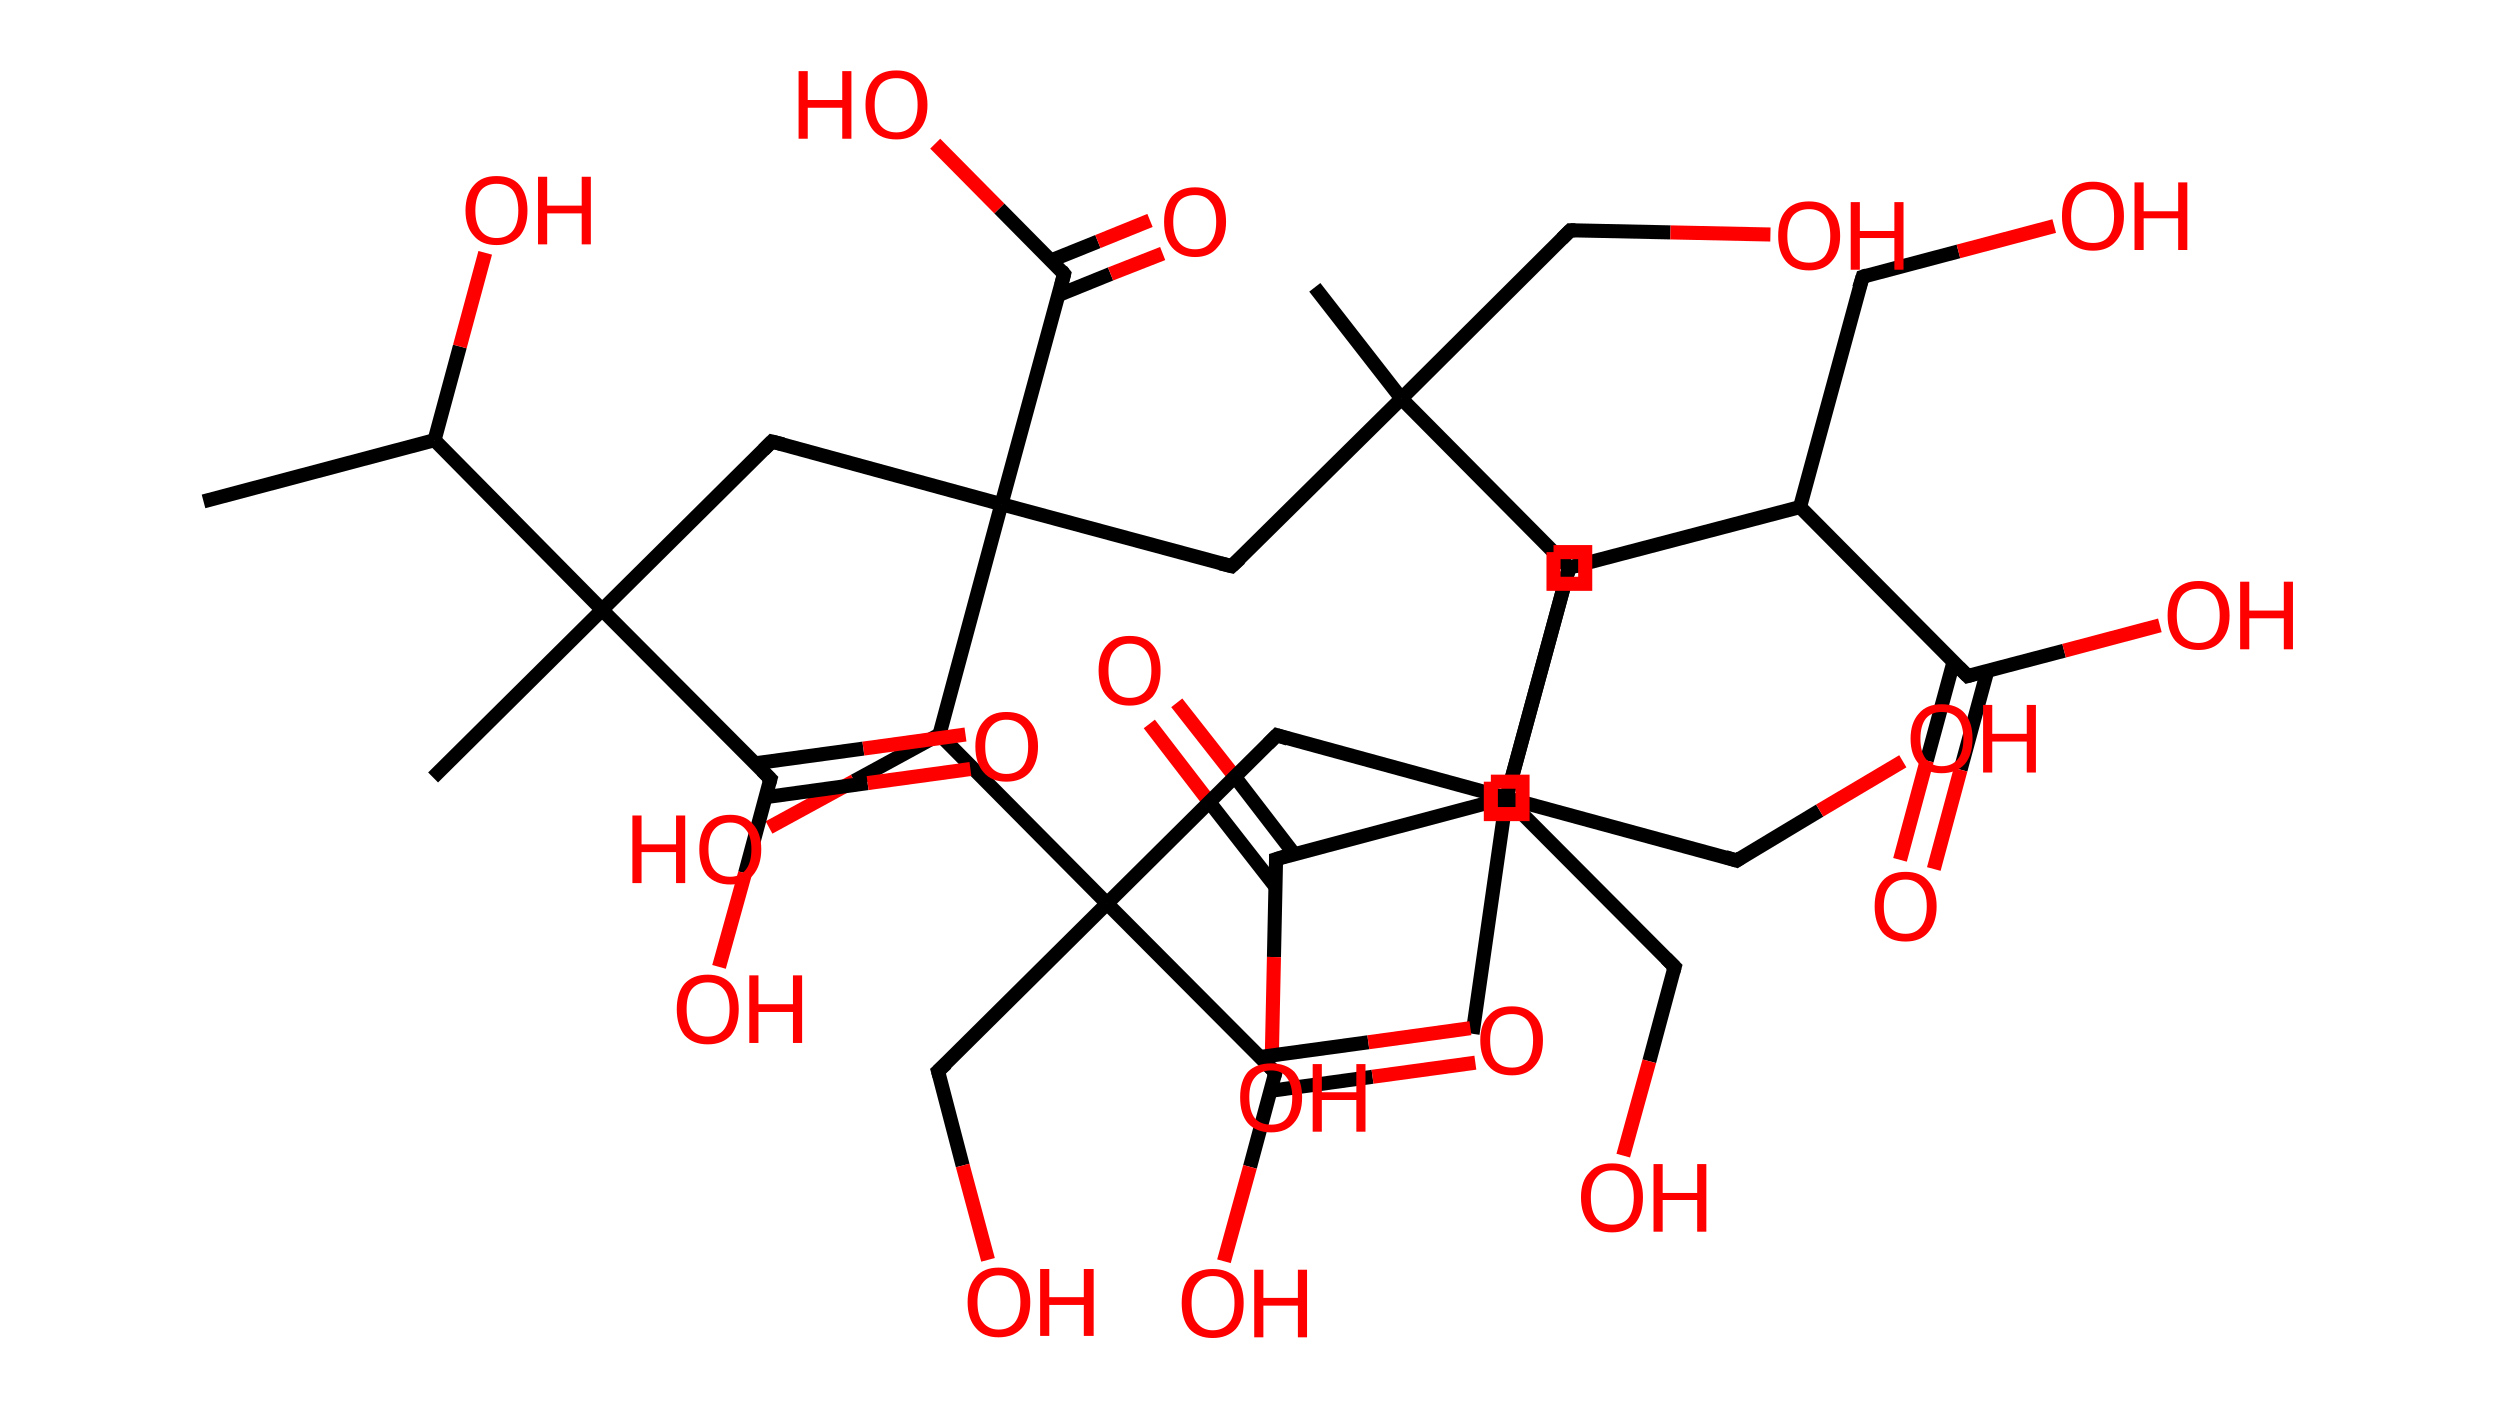 <?xml version='1.0' encoding='ASCII' standalone='yes'?>
<svg xmlns="http://www.w3.org/2000/svg" xmlns:rdkit="http://www.rdkit.org/xml" xmlns:xlink="http://www.w3.org/1999/xlink" version="1.1" baseProfile="full" xml:space="preserve" width="355px" height="200px" viewBox="0 0 355 200">
<!-- END OF HEADER -->
<rect style="opacity:1.0;fill:#FFFFFF;stroke:none" width="355.0" height="200.0" x="0.0" y="0.0"> </rect>
<path class="bond-0 atom-0 atom-1" d="M 28.9,71.2 L 61.7,62.5" style="fill:none;fill-rule:evenodd;stroke:#000000;stroke-width:2.0px;stroke-linecap:butt;stroke-linejoin:miter;stroke-opacity:1"/>
<path class="bond-1 atom-1 atom-2" d="M 61.7,62.5 L 65.3,49.2" style="fill:none;fill-rule:evenodd;stroke:#000000;stroke-width:2.0px;stroke-linecap:butt;stroke-linejoin:miter;stroke-opacity:1"/>
<path class="bond-1 atom-1 atom-2" d="M 65.3,49.2 L 68.9,35.9" style="fill:none;fill-rule:evenodd;stroke:#FF0000;stroke-width:2.0px;stroke-linecap:butt;stroke-linejoin:miter;stroke-opacity:1"/>
<path class="bond-2 atom-1 atom-3" d="M 61.7,62.5 L 85.5,86.6" style="fill:none;fill-rule:evenodd;stroke:#000000;stroke-width:2.0px;stroke-linecap:butt;stroke-linejoin:miter;stroke-opacity:1"/>
<path class="bond-3 atom-3 atom-4" d="M 85.5,86.6 L 61.5,110.4" style="fill:none;fill-rule:evenodd;stroke:#000000;stroke-width:2.0px;stroke-linecap:butt;stroke-linejoin:miter;stroke-opacity:1"/>
<path class="bond-4 atom-3 atom-5" d="M 85.5,86.6 L 109.6,62.7" style="fill:none;fill-rule:evenodd;stroke:#000000;stroke-width:2.0px;stroke-linecap:butt;stroke-linejoin:miter;stroke-opacity:1"/>
<path class="bond-5 atom-5 atom-6" d="M 109.6,62.7 L 142.2,71.6" style="fill:none;fill-rule:evenodd;stroke:#000000;stroke-width:2.0px;stroke-linecap:butt;stroke-linejoin:miter;stroke-opacity:1"/>
<path class="bond-6 atom-6 atom-7" d="M 142.2,71.6 L 174.9,80.4" style="fill:none;fill-rule:evenodd;stroke:#000000;stroke-width:2.0px;stroke-linecap:butt;stroke-linejoin:miter;stroke-opacity:1"/>
<path class="bond-7 atom-7 atom-8" d="M 174.9,80.4 L 199.0,56.6" style="fill:none;fill-rule:evenodd;stroke:#000000;stroke-width:2.0px;stroke-linecap:butt;stroke-linejoin:miter;stroke-opacity:1"/>
<path class="bond-8 atom-8 atom-9" d="M 199.0,56.6 L 186.7,40.8" style="fill:none;fill-rule:evenodd;stroke:#000000;stroke-width:2.0px;stroke-linecap:butt;stroke-linejoin:miter;stroke-opacity:1"/>
<path class="bond-9 atom-8 atom-10" d="M 199.0,56.6 L 223.0,32.7" style="fill:none;fill-rule:evenodd;stroke:#000000;stroke-width:2.0px;stroke-linecap:butt;stroke-linejoin:miter;stroke-opacity:1"/>
<path class="bond-10 atom-10 atom-11" d="M 223.0,32.7 L 237.2,33.0" style="fill:none;fill-rule:evenodd;stroke:#000000;stroke-width:2.0px;stroke-linecap:butt;stroke-linejoin:miter;stroke-opacity:1"/>
<path class="bond-10 atom-10 atom-11" d="M 237.2,33.0 L 251.4,33.3" style="fill:none;fill-rule:evenodd;stroke:#FF0000;stroke-width:2.0px;stroke-linecap:butt;stroke-linejoin:miter;stroke-opacity:1"/>
<path class="bond-11 atom-8 atom-12" d="M 199.0,56.6 L 222.8,80.6" style="fill:none;fill-rule:evenodd;stroke:#000000;stroke-width:2.0px;stroke-linecap:butt;stroke-linejoin:miter;stroke-opacity:1"/>
<path class="bond-12 atom-12 atom-13" d="M 222.8,80.6 L 213.9,113.3" style="fill:none;fill-rule:evenodd;stroke:#000000;stroke-width:2.0px;stroke-linecap:butt;stroke-linejoin:miter;stroke-opacity:1"/>
<path class="bond-13 atom-13 atom-14" d="M 213.9,113.3 L 237.8,137.3" style="fill:none;fill-rule:evenodd;stroke:#000000;stroke-width:2.0px;stroke-linecap:butt;stroke-linejoin:miter;stroke-opacity:1"/>
<path class="bond-14 atom-14 atom-15" d="M 237.8,137.3 L 234.2,150.7" style="fill:none;fill-rule:evenodd;stroke:#000000;stroke-width:2.0px;stroke-linecap:butt;stroke-linejoin:miter;stroke-opacity:1"/>
<path class="bond-14 atom-14 atom-15" d="M 234.2,150.7 L 230.5,164.1" style="fill:none;fill-rule:evenodd;stroke:#FF0000;stroke-width:2.0px;stroke-linecap:butt;stroke-linejoin:miter;stroke-opacity:1"/>
<path class="bond-15 atom-13 atom-16" d="M 213.9,113.3 L 181.2,122.0" style="fill:none;fill-rule:evenodd;stroke:#000000;stroke-width:2.0px;stroke-linecap:butt;stroke-linejoin:miter;stroke-opacity:1"/>
<path class="bond-16 atom-16 atom-17" d="M 183.8,121.3 L 175.5,110.5" style="fill:none;fill-rule:evenodd;stroke:#000000;stroke-width:2.0px;stroke-linecap:butt;stroke-linejoin:miter;stroke-opacity:1"/>
<path class="bond-16 atom-16 atom-17" d="M 175.5,110.5 L 167.1,99.8" style="fill:none;fill-rule:evenodd;stroke:#FF0000;stroke-width:2.0px;stroke-linecap:butt;stroke-linejoin:miter;stroke-opacity:1"/>
<path class="bond-16 atom-16 atom-17" d="M 181.1,125.9 L 171.5,113.6" style="fill:none;fill-rule:evenodd;stroke:#000000;stroke-width:2.0px;stroke-linecap:butt;stroke-linejoin:miter;stroke-opacity:1"/>
<path class="bond-16 atom-16 atom-17" d="M 171.5,113.6 L 163.2,102.8" style="fill:none;fill-rule:evenodd;stroke:#FF0000;stroke-width:2.0px;stroke-linecap:butt;stroke-linejoin:miter;stroke-opacity:1"/>
<path class="bond-17 atom-16 atom-18" d="M 181.2,122.0 L 180.9,135.9" style="fill:none;fill-rule:evenodd;stroke:#000000;stroke-width:2.0px;stroke-linecap:butt;stroke-linejoin:miter;stroke-opacity:1"/>
<path class="bond-17 atom-16 atom-18" d="M 180.9,135.9 L 180.6,149.9" style="fill:none;fill-rule:evenodd;stroke:#FF0000;stroke-width:2.0px;stroke-linecap:butt;stroke-linejoin:miter;stroke-opacity:1"/>
<path class="bond-18 atom-6 atom-19" d="M 142.2,71.6 L 151.1,38.9" style="fill:none;fill-rule:evenodd;stroke:#000000;stroke-width:2.0px;stroke-linecap:butt;stroke-linejoin:miter;stroke-opacity:1"/>
<path class="bond-19 atom-19 atom-20" d="M 150.3,41.9 L 157.7,38.9" style="fill:none;fill-rule:evenodd;stroke:#000000;stroke-width:2.0px;stroke-linecap:butt;stroke-linejoin:miter;stroke-opacity:1"/>
<path class="bond-19 atom-19 atom-20" d="M 157.7,38.9 L 165.1,36.0" style="fill:none;fill-rule:evenodd;stroke:#FF0000;stroke-width:2.0px;stroke-linecap:butt;stroke-linejoin:miter;stroke-opacity:1"/>
<path class="bond-19 atom-19 atom-20" d="M 149.2,37.0 L 155.9,34.3" style="fill:none;fill-rule:evenodd;stroke:#000000;stroke-width:2.0px;stroke-linecap:butt;stroke-linejoin:miter;stroke-opacity:1"/>
<path class="bond-19 atom-19 atom-20" d="M 155.9,34.3 L 163.3,31.3" style="fill:none;fill-rule:evenodd;stroke:#FF0000;stroke-width:2.0px;stroke-linecap:butt;stroke-linejoin:miter;stroke-opacity:1"/>
<path class="bond-20 atom-19 atom-21" d="M 151.1,38.9 L 141.9,29.6" style="fill:none;fill-rule:evenodd;stroke:#000000;stroke-width:2.0px;stroke-linecap:butt;stroke-linejoin:miter;stroke-opacity:1"/>
<path class="bond-20 atom-19 atom-21" d="M 141.9,29.6 L 132.8,20.4" style="fill:none;fill-rule:evenodd;stroke:#FF0000;stroke-width:2.0px;stroke-linecap:butt;stroke-linejoin:miter;stroke-opacity:1"/>
<path class="bond-21 atom-6 atom-22" d="M 142.2,71.6 L 133.4,104.3" style="fill:none;fill-rule:evenodd;stroke:#000000;stroke-width:2.0px;stroke-linecap:butt;stroke-linejoin:miter;stroke-opacity:1"/>
<path class="bond-22 atom-22 atom-23" d="M 133.4,104.3 L 121.3,110.9" style="fill:none;fill-rule:evenodd;stroke:#000000;stroke-width:2.0px;stroke-linecap:butt;stroke-linejoin:miter;stroke-opacity:1"/>
<path class="bond-22 atom-22 atom-23" d="M 121.3,110.9 L 109.2,117.5" style="fill:none;fill-rule:evenodd;stroke:#FF0000;stroke-width:2.0px;stroke-linecap:butt;stroke-linejoin:miter;stroke-opacity:1"/>
<path class="bond-23 atom-22 atom-24" d="M 133.4,104.3 L 157.2,128.3" style="fill:none;fill-rule:evenodd;stroke:#000000;stroke-width:2.0px;stroke-linecap:butt;stroke-linejoin:miter;stroke-opacity:1"/>
<path class="bond-24 atom-24 atom-25" d="M 157.2,128.3 L 133.2,152.1" style="fill:none;fill-rule:evenodd;stroke:#000000;stroke-width:2.0px;stroke-linecap:butt;stroke-linejoin:miter;stroke-opacity:1"/>
<path class="bond-25 atom-25 atom-26" d="M 133.2,152.1 L 136.7,165.5" style="fill:none;fill-rule:evenodd;stroke:#000000;stroke-width:2.0px;stroke-linecap:butt;stroke-linejoin:miter;stroke-opacity:1"/>
<path class="bond-25 atom-25 atom-26" d="M 136.7,165.5 L 140.3,178.9" style="fill:none;fill-rule:evenodd;stroke:#FF0000;stroke-width:2.0px;stroke-linecap:butt;stroke-linejoin:miter;stroke-opacity:1"/>
<path class="bond-26 atom-24 atom-27" d="M 157.2,128.3 L 181.3,104.4" style="fill:none;fill-rule:evenodd;stroke:#000000;stroke-width:2.0px;stroke-linecap:butt;stroke-linejoin:miter;stroke-opacity:1"/>
<path class="bond-27 atom-27 atom-28" d="M 181.3,104.4 L 213.9,113.3" style="fill:none;fill-rule:evenodd;stroke:#000000;stroke-width:2.0px;stroke-linecap:butt;stroke-linejoin:miter;stroke-opacity:1"/>
<path class="bond-28 atom-28 atom-29" d="M 213.9,113.3 L 209.1,146.8" style="fill:none;fill-rule:evenodd;stroke:#000000;stroke-width:2.0px;stroke-linecap:butt;stroke-linejoin:miter;stroke-opacity:1"/>
<path class="bond-29 atom-28 atom-30" d="M 213.9,113.3 L 246.6,122.2" style="fill:none;fill-rule:evenodd;stroke:#000000;stroke-width:2.0px;stroke-linecap:butt;stroke-linejoin:miter;stroke-opacity:1"/>
<path class="bond-30 atom-30 atom-31" d="M 246.6,122.2 L 258.4,115.1" style="fill:none;fill-rule:evenodd;stroke:#000000;stroke-width:2.0px;stroke-linecap:butt;stroke-linejoin:miter;stroke-opacity:1"/>
<path class="bond-30 atom-30 atom-31" d="M 258.4,115.1 L 270.2,108.1" style="fill:none;fill-rule:evenodd;stroke:#FF0000;stroke-width:2.0px;stroke-linecap:butt;stroke-linejoin:miter;stroke-opacity:1"/>
<path class="bond-31 atom-28 atom-32" d="M 213.9,113.3 L 222.8,80.6" style="fill:none;fill-rule:evenodd;stroke:#000000;stroke-width:2.0px;stroke-linecap:butt;stroke-linejoin:miter;stroke-opacity:1"/>
<path class="bond-32 atom-32 atom-33" d="M 222.8,80.6 L 255.6,72.0" style="fill:none;fill-rule:evenodd;stroke:#000000;stroke-width:2.0px;stroke-linecap:butt;stroke-linejoin:miter;stroke-opacity:1"/>
<path class="bond-33 atom-33 atom-34" d="M 255.6,72.0 L 264.5,39.3" style="fill:none;fill-rule:evenodd;stroke:#000000;stroke-width:2.0px;stroke-linecap:butt;stroke-linejoin:miter;stroke-opacity:1"/>
<path class="bond-34 atom-34 atom-35" d="M 264.5,39.3 L 278.1,35.7" style="fill:none;fill-rule:evenodd;stroke:#000000;stroke-width:2.0px;stroke-linecap:butt;stroke-linejoin:miter;stroke-opacity:1"/>
<path class="bond-34 atom-34 atom-35" d="M 278.1,35.7 L 291.7,32.1" style="fill:none;fill-rule:evenodd;stroke:#FF0000;stroke-width:2.0px;stroke-linecap:butt;stroke-linejoin:miter;stroke-opacity:1"/>
<path class="bond-35 atom-33 atom-36" d="M 255.6,72.0 L 279.4,96.0" style="fill:none;fill-rule:evenodd;stroke:#000000;stroke-width:2.0px;stroke-linecap:butt;stroke-linejoin:miter;stroke-opacity:1"/>
<path class="bond-36 atom-36 atom-37" d="M 277.4,94.0 L 273.6,108.0" style="fill:none;fill-rule:evenodd;stroke:#000000;stroke-width:2.0px;stroke-linecap:butt;stroke-linejoin:miter;stroke-opacity:1"/>
<path class="bond-36 atom-36 atom-37" d="M 273.6,108.0 L 269.8,122.1" style="fill:none;fill-rule:evenodd;stroke:#FF0000;stroke-width:2.0px;stroke-linecap:butt;stroke-linejoin:miter;stroke-opacity:1"/>
<path class="bond-36 atom-36 atom-37" d="M 282.2,95.3 L 278.4,109.3" style="fill:none;fill-rule:evenodd;stroke:#000000;stroke-width:2.0px;stroke-linecap:butt;stroke-linejoin:miter;stroke-opacity:1"/>
<path class="bond-36 atom-36 atom-37" d="M 278.4,109.3 L 274.6,123.4" style="fill:none;fill-rule:evenodd;stroke:#FF0000;stroke-width:2.0px;stroke-linecap:butt;stroke-linejoin:miter;stroke-opacity:1"/>
<path class="bond-37 atom-36 atom-38" d="M 279.4,96.0 L 293.1,92.4" style="fill:none;fill-rule:evenodd;stroke:#000000;stroke-width:2.0px;stroke-linecap:butt;stroke-linejoin:miter;stroke-opacity:1"/>
<path class="bond-37 atom-36 atom-38" d="M 293.1,92.4 L 306.7,88.8" style="fill:none;fill-rule:evenodd;stroke:#FF0000;stroke-width:2.0px;stroke-linecap:butt;stroke-linejoin:miter;stroke-opacity:1"/>
<path class="bond-38 atom-24 atom-39" d="M 157.2,128.3 L 181.1,152.3" style="fill:none;fill-rule:evenodd;stroke:#000000;stroke-width:2.0px;stroke-linecap:butt;stroke-linejoin:miter;stroke-opacity:1"/>
<path class="bond-39 atom-39 atom-40" d="M 180.4,154.9 L 194.9,152.9" style="fill:none;fill-rule:evenodd;stroke:#000000;stroke-width:2.0px;stroke-linecap:butt;stroke-linejoin:miter;stroke-opacity:1"/>
<path class="bond-39 atom-39 atom-40" d="M 194.9,152.9 L 209.5,150.9" style="fill:none;fill-rule:evenodd;stroke:#FF0000;stroke-width:2.0px;stroke-linecap:butt;stroke-linejoin:miter;stroke-opacity:1"/>
<path class="bond-39 atom-39 atom-40" d="M 178.9,150.1 L 194.3,148.0" style="fill:none;fill-rule:evenodd;stroke:#000000;stroke-width:2.0px;stroke-linecap:butt;stroke-linejoin:miter;stroke-opacity:1"/>
<path class="bond-39 atom-39 atom-40" d="M 194.3,148.0 L 208.8,146.0" style="fill:none;fill-rule:evenodd;stroke:#FF0000;stroke-width:2.0px;stroke-linecap:butt;stroke-linejoin:miter;stroke-opacity:1"/>
<path class="bond-40 atom-39 atom-41" d="M 181.1,152.3 L 177.5,165.7" style="fill:none;fill-rule:evenodd;stroke:#000000;stroke-width:2.0px;stroke-linecap:butt;stroke-linejoin:miter;stroke-opacity:1"/>
<path class="bond-40 atom-39 atom-41" d="M 177.5,165.7 L 173.8,179.1" style="fill:none;fill-rule:evenodd;stroke:#FF0000;stroke-width:2.0px;stroke-linecap:butt;stroke-linejoin:miter;stroke-opacity:1"/>
<path class="bond-41 atom-3 atom-42" d="M 85.5,86.6 L 109.4,110.6" style="fill:none;fill-rule:evenodd;stroke:#000000;stroke-width:2.0px;stroke-linecap:butt;stroke-linejoin:miter;stroke-opacity:1"/>
<path class="bond-42 atom-42 atom-43" d="M 108.7,113.2 L 123.2,111.2" style="fill:none;fill-rule:evenodd;stroke:#000000;stroke-width:2.0px;stroke-linecap:butt;stroke-linejoin:miter;stroke-opacity:1"/>
<path class="bond-42 atom-42 atom-43" d="M 123.2,111.2 L 137.8,109.2" style="fill:none;fill-rule:evenodd;stroke:#FF0000;stroke-width:2.0px;stroke-linecap:butt;stroke-linejoin:miter;stroke-opacity:1"/>
<path class="bond-42 atom-42 atom-43" d="M 107.2,108.4 L 122.6,106.3" style="fill:none;fill-rule:evenodd;stroke:#000000;stroke-width:2.0px;stroke-linecap:butt;stroke-linejoin:miter;stroke-opacity:1"/>
<path class="bond-42 atom-42 atom-43" d="M 122.6,106.3 L 137.1,104.3" style="fill:none;fill-rule:evenodd;stroke:#FF0000;stroke-width:2.0px;stroke-linecap:butt;stroke-linejoin:miter;stroke-opacity:1"/>
<path class="bond-43 atom-42 atom-44" d="M 109.4,110.6 L 105.8,124.0" style="fill:none;fill-rule:evenodd;stroke:#000000;stroke-width:2.0px;stroke-linecap:butt;stroke-linejoin:miter;stroke-opacity:1"/>
<path class="bond-43 atom-42 atom-44" d="M 105.8,124.0 L 102.1,137.3" style="fill:none;fill-rule:evenodd;stroke:#FF0000;stroke-width:2.0px;stroke-linecap:butt;stroke-linejoin:miter;stroke-opacity:1"/>
<path d="M 108.4,63.9 L 109.6,62.7 L 111.2,63.1" style="fill:none;stroke:#000000;stroke-width:2.0px;stroke-linecap:butt;stroke-linejoin:miter;stroke-opacity:1;"/>
<path d="M 173.3,80.0 L 174.9,80.4 L 176.1,79.3" style="fill:none;stroke:#000000;stroke-width:2.0px;stroke-linecap:butt;stroke-linejoin:miter;stroke-opacity:1;"/>
<path d="M 221.8,33.9 L 223.0,32.7 L 223.7,32.7" style="fill:none;stroke:#000000;stroke-width:2.0px;stroke-linecap:butt;stroke-linejoin:miter;stroke-opacity:1;"/>
<path d="M 221.6,79.4 L 222.8,80.6 L 222.4,82.2" style="fill:none;stroke:#000000;stroke-width:2.0px;stroke-linecap:butt;stroke-linejoin:miter;stroke-opacity:1;"/>
<path d="M 236.6,136.1 L 237.8,137.3 L 237.6,138.0" style="fill:none;stroke:#000000;stroke-width:2.0px;stroke-linecap:butt;stroke-linejoin:miter;stroke-opacity:1;"/>
<path d="M 182.8,121.5 L 181.2,122.0 L 181.2,122.6" style="fill:none;stroke:#000000;stroke-width:2.0px;stroke-linecap:butt;stroke-linejoin:miter;stroke-opacity:1;"/>
<path d="M 150.7,40.5 L 151.1,38.9 L 150.7,38.4" style="fill:none;stroke:#000000;stroke-width:2.0px;stroke-linecap:butt;stroke-linejoin:miter;stroke-opacity:1;"/>
<path d="M 134.4,151.0 L 133.2,152.1 L 133.4,152.8" style="fill:none;stroke:#000000;stroke-width:2.0px;stroke-linecap:butt;stroke-linejoin:miter;stroke-opacity:1;"/>
<path d="M 180.1,105.6 L 181.3,104.4 L 182.9,104.9" style="fill:none;stroke:#000000;stroke-width:2.0px;stroke-linecap:butt;stroke-linejoin:miter;stroke-opacity:1;"/>
<path d="M 245.0,121.7 L 246.6,122.2 L 247.2,121.8" style="fill:none;stroke:#000000;stroke-width:2.0px;stroke-linecap:butt;stroke-linejoin:miter;stroke-opacity:1;"/>
<path d="M 222.4,82.2 L 222.8,80.6 L 224.5,80.2" style="fill:none;stroke:#000000;stroke-width:2.0px;stroke-linecap:butt;stroke-linejoin:miter;stroke-opacity:1;"/>
<path d="M 264.0,40.9 L 264.5,39.3 L 265.1,39.1" style="fill:none;stroke:#000000;stroke-width:2.0px;stroke-linecap:butt;stroke-linejoin:miter;stroke-opacity:1;"/>
<path d="M 278.2,94.8 L 279.4,96.0 L 280.1,95.8" style="fill:none;stroke:#000000;stroke-width:2.0px;stroke-linecap:butt;stroke-linejoin:miter;stroke-opacity:1;"/>
<path d="M 179.9,151.1 L 181.1,152.3 L 180.9,153.0" style="fill:none;stroke:#000000;stroke-width:2.0px;stroke-linecap:butt;stroke-linejoin:miter;stroke-opacity:1;"/>
<path d="M 108.2,109.4 L 109.4,110.6 L 109.2,111.3" style="fill:none;stroke:#000000;stroke-width:2.0px;stroke-linecap:butt;stroke-linejoin:miter;stroke-opacity:1;"/>
<path class="atom-2" d="M 66.1 29.9 Q 66.1 27.6, 67.3 26.3 Q 68.4 25.0, 70.5 25.0 Q 72.7 25.0, 73.8 26.3 Q 74.9 27.6, 74.9 29.9 Q 74.9 32.2, 73.8 33.5 Q 72.6 34.8, 70.5 34.8 Q 68.4 34.8, 67.3 33.5 Q 66.1 32.2, 66.1 29.9 M 70.5 33.8 Q 72.0 33.8, 72.8 32.8 Q 73.6 31.8, 73.6 29.9 Q 73.6 28.0, 72.8 27.0 Q 72.0 26.1, 70.5 26.1 Q 69.1 26.1, 68.3 27.0 Q 67.5 28.0, 67.5 29.9 Q 67.5 31.8, 68.3 32.8 Q 69.1 33.8, 70.5 33.8 " fill="#FF0000"/>
<path class="atom-2" d="M 76.4 25.1 L 77.7 25.1 L 77.7 29.2 L 82.6 29.2 L 82.6 25.1 L 83.9 25.1 L 83.9 34.7 L 82.6 34.7 L 82.6 30.3 L 77.7 30.3 L 77.7 34.7 L 76.4 34.7 L 76.4 25.1 " fill="#FF0000"/>
<path class="atom-11" d="M 252.5 33.5 Q 252.5 31.1, 253.6 29.9 Q 254.7 28.6, 256.9 28.6 Q 259.0 28.6, 260.1 29.9 Q 261.3 31.1, 261.3 33.5 Q 261.3 35.8, 260.1 37.1 Q 259.0 38.4, 256.9 38.4 Q 254.7 38.4, 253.6 37.1 Q 252.5 35.8, 252.5 33.5 M 256.9 37.3 Q 258.3 37.3, 259.1 36.4 Q 259.9 35.4, 259.9 33.5 Q 259.9 31.6, 259.1 30.6 Q 258.3 29.7, 256.9 29.7 Q 255.4 29.7, 254.6 30.6 Q 253.8 31.6, 253.8 33.5 Q 253.8 35.4, 254.6 36.4 Q 255.4 37.3, 256.9 37.3 " fill="#FF0000"/>
<path class="atom-11" d="M 262.8 28.7 L 264.1 28.7 L 264.1 32.8 L 269.0 32.8 L 269.0 28.7 L 270.3 28.7 L 270.3 38.3 L 269.0 38.3 L 269.0 33.8 L 264.1 33.8 L 264.1 38.3 L 262.8 38.3 L 262.8 28.7 " fill="#FF0000"/>
<path class="atom-15" d="M 224.5 170.0 Q 224.5 167.7, 225.7 166.5 Q 226.8 165.2, 228.9 165.2 Q 231.1 165.2, 232.2 166.5 Q 233.3 167.7, 233.3 170.0 Q 233.3 172.4, 232.2 173.7 Q 231.0 175.0, 228.9 175.0 Q 226.8 175.0, 225.7 173.7 Q 224.5 172.4, 224.5 170.0 M 228.9 173.9 Q 230.4 173.9, 231.2 173.0 Q 232.0 172.0, 232.0 170.0 Q 232.0 168.2, 231.2 167.2 Q 230.4 166.2, 228.9 166.2 Q 227.5 166.2, 226.7 167.2 Q 225.9 168.1, 225.9 170.0 Q 225.9 172.0, 226.7 173.0 Q 227.5 173.9, 228.9 173.9 " fill="#FF0000"/>
<path class="atom-15" d="M 234.8 165.3 L 236.1 165.3 L 236.1 169.4 L 241.0 169.4 L 241.0 165.3 L 242.3 165.3 L 242.3 174.9 L 241.0 174.9 L 241.0 170.4 L 236.1 170.4 L 236.1 174.9 L 234.8 174.9 L 234.8 165.3 " fill="#FF0000"/>
<path class="atom-17" d="M 156.0 95.2 Q 156.0 92.9, 157.2 91.6 Q 158.3 90.3, 160.4 90.3 Q 162.6 90.3, 163.7 91.6 Q 164.8 92.9, 164.8 95.2 Q 164.8 97.5, 163.7 98.9 Q 162.5 100.2, 160.4 100.2 Q 158.3 100.2, 157.2 98.9 Q 156.0 97.6, 156.0 95.2 M 160.4 99.1 Q 161.9 99.1, 162.7 98.1 Q 163.5 97.1, 163.5 95.2 Q 163.5 93.3, 162.7 92.4 Q 161.9 91.4, 160.4 91.4 Q 159.0 91.4, 158.2 92.4 Q 157.4 93.3, 157.4 95.2 Q 157.4 97.2, 158.2 98.1 Q 159.0 99.1, 160.4 99.1 " fill="#FF0000"/>
<path class="atom-18" d="M 176.1 155.8 Q 176.1 153.5, 177.2 152.2 Q 178.4 151.0, 180.5 151.0 Q 182.6 151.0, 183.8 152.2 Q 184.9 153.5, 184.9 155.8 Q 184.9 158.2, 183.7 159.5 Q 182.6 160.8, 180.5 160.8 Q 178.4 160.8, 177.2 159.5 Q 176.1 158.2, 176.1 155.8 M 180.5 159.7 Q 182.0 159.7, 182.7 158.8 Q 183.5 157.8, 183.5 155.8 Q 183.5 154.0, 182.7 153.0 Q 182.0 152.0, 180.5 152.0 Q 179.0 152.0, 178.2 153.0 Q 177.4 153.9, 177.4 155.8 Q 177.4 157.8, 178.2 158.8 Q 179.0 159.7, 180.5 159.7 " fill="#FF0000"/>
<path class="atom-18" d="M 186.4 151.1 L 187.7 151.1 L 187.7 155.1 L 192.6 155.1 L 192.6 151.1 L 193.9 151.1 L 193.9 160.7 L 192.6 160.7 L 192.6 156.2 L 187.7 156.2 L 187.7 160.7 L 186.4 160.7 L 186.4 151.1 " fill="#FF0000"/>
<path class="atom-20" d="M 165.3 31.5 Q 165.3 29.2, 166.4 27.9 Q 167.6 26.6, 169.7 26.6 Q 171.8 26.6, 173.0 27.9 Q 174.1 29.2, 174.1 31.5 Q 174.1 33.8, 172.9 35.1 Q 171.8 36.5, 169.7 36.5 Q 167.6 36.5, 166.4 35.1 Q 165.3 33.8, 165.3 31.5 M 169.7 35.4 Q 171.2 35.4, 171.9 34.4 Q 172.7 33.4, 172.7 31.5 Q 172.7 29.6, 171.9 28.7 Q 171.2 27.7, 169.7 27.7 Q 168.2 27.7, 167.4 28.6 Q 166.6 29.6, 166.6 31.5 Q 166.6 33.4, 167.4 34.4 Q 168.2 35.4, 169.7 35.4 " fill="#FF0000"/>
<path class="atom-21" d="M 113.4 10.1 L 114.7 10.1 L 114.7 14.2 L 119.6 14.2 L 119.6 10.1 L 120.9 10.1 L 120.9 19.7 L 119.6 19.7 L 119.6 15.3 L 114.7 15.3 L 114.7 19.7 L 113.4 19.7 L 113.4 10.1 " fill="#FF0000"/>
<path class="atom-21" d="M 122.9 14.9 Q 122.9 12.6, 124.0 11.3 Q 125.1 10.0, 127.3 10.0 Q 129.4 10.0, 130.5 11.3 Q 131.7 12.6, 131.7 14.9 Q 131.7 17.2, 130.5 18.5 Q 129.4 19.8, 127.3 19.8 Q 125.1 19.8, 124.0 18.5 Q 122.9 17.2, 122.9 14.9 M 127.3 18.8 Q 128.7 18.8, 129.5 17.8 Q 130.3 16.8, 130.3 14.9 Q 130.3 13.0, 129.5 12.0 Q 128.7 11.1, 127.3 11.1 Q 125.8 11.1, 125.0 12.0 Q 124.2 13.0, 124.2 14.9 Q 124.2 16.8, 125.0 17.8 Q 125.8 18.8, 127.3 18.8 " fill="#FF0000"/>
<path class="atom-23" d="M 89.8 115.8 L 91.1 115.8 L 91.1 119.9 L 96.0 119.9 L 96.0 115.8 L 97.3 115.8 L 97.3 125.4 L 96.0 125.4 L 96.0 121.0 L 91.1 121.0 L 91.1 125.4 L 89.8 125.4 L 89.8 115.8 " fill="#FF0000"/>
<path class="atom-23" d="M 99.3 120.6 Q 99.3 118.3, 100.4 117.0 Q 101.6 115.7, 103.7 115.7 Q 105.8 115.7, 106.9 117.0 Q 108.1 118.3, 108.1 120.6 Q 108.1 122.9, 106.9 124.3 Q 105.8 125.6, 103.7 125.6 Q 101.6 125.6, 100.4 124.3 Q 99.3 122.9, 99.3 120.6 M 103.7 124.5 Q 105.1 124.5, 105.9 123.5 Q 106.7 122.5, 106.7 120.6 Q 106.7 118.7, 105.9 117.8 Q 105.1 116.8, 103.7 116.8 Q 102.2 116.8, 101.4 117.8 Q 100.6 118.7, 100.6 120.6 Q 100.6 122.5, 101.4 123.5 Q 102.2 124.5, 103.7 124.5 " fill="#FF0000"/>
<path class="atom-26" d="M 137.4 184.9 Q 137.4 182.6, 138.6 181.3 Q 139.7 180.0, 141.8 180.0 Q 144.0 180.0, 145.1 181.3 Q 146.3 182.6, 146.3 184.9 Q 146.3 187.3, 145.1 188.6 Q 143.9 189.9, 141.8 189.9 Q 139.7 189.9, 138.6 188.6 Q 137.4 187.3, 137.4 184.9 M 141.8 188.8 Q 143.3 188.8, 144.1 187.8 Q 144.9 186.8, 144.9 184.9 Q 144.9 183.0, 144.1 182.1 Q 143.3 181.1, 141.8 181.1 Q 140.4 181.1, 139.6 182.1 Q 138.8 183.0, 138.8 184.9 Q 138.8 186.9, 139.6 187.8 Q 140.4 188.8, 141.8 188.8 " fill="#FF0000"/>
<path class="atom-26" d="M 147.7 180.2 L 149.0 180.2 L 149.0 184.2 L 153.9 184.2 L 153.9 180.2 L 155.3 180.2 L 155.3 189.7 L 153.9 189.7 L 153.9 185.3 L 149.0 185.3 L 149.0 189.7 L 147.7 189.7 L 147.7 180.2 " fill="#FF0000"/>
<path class="atom-31" d="M 271.3 104.9 Q 271.3 102.6, 272.5 101.3 Q 273.6 100.0, 275.7 100.0 Q 277.9 100.0, 279.0 101.3 Q 280.1 102.6, 280.1 104.9 Q 280.1 107.2, 279.0 108.5 Q 277.8 109.8, 275.7 109.8 Q 273.6 109.8, 272.5 108.5 Q 271.3 107.2, 271.3 104.9 M 275.7 108.8 Q 277.2 108.8, 278.0 107.8 Q 278.8 106.8, 278.8 104.9 Q 278.8 103.0, 278.0 102.0 Q 277.2 101.1, 275.7 101.1 Q 274.3 101.1, 273.5 102.0 Q 272.7 103.0, 272.7 104.9 Q 272.7 106.8, 273.5 107.8 Q 274.3 108.8, 275.7 108.8 " fill="#FF0000"/>
<path class="atom-31" d="M 281.6 100.1 L 282.9 100.1 L 282.9 104.2 L 287.8 104.2 L 287.8 100.1 L 289.1 100.1 L 289.1 109.7 L 287.8 109.7 L 287.8 105.3 L 282.9 105.3 L 282.9 109.7 L 281.6 109.7 L 281.6 100.1 " fill="#FF0000"/>
<path class="atom-35" d="M 292.8 30.7 Q 292.8 28.3, 293.9 27.1 Q 295.1 25.8, 297.2 25.8 Q 299.3 25.8, 300.5 27.1 Q 301.6 28.3, 301.6 30.7 Q 301.6 33.0, 300.4 34.3 Q 299.3 35.6, 297.2 35.6 Q 295.1 35.6, 293.9 34.3 Q 292.8 33.0, 292.8 30.7 M 297.2 34.5 Q 298.7 34.5, 299.4 33.6 Q 300.2 32.6, 300.2 30.7 Q 300.2 28.8, 299.4 27.8 Q 298.7 26.9, 297.2 26.9 Q 295.7 26.9, 294.9 27.8 Q 294.1 28.8, 294.1 30.7 Q 294.1 32.6, 294.9 33.6 Q 295.7 34.5, 297.2 34.5 " fill="#FF0000"/>
<path class="atom-35" d="M 303.1 25.9 L 304.4 25.9 L 304.4 30.0 L 309.3 30.0 L 309.3 25.9 L 310.6 25.9 L 310.6 35.5 L 309.3 35.5 L 309.3 31.0 L 304.4 31.0 L 304.4 35.5 L 303.1 35.5 L 303.1 25.9 " fill="#FF0000"/>
<path class="atom-37" d="M 266.2 128.7 Q 266.2 126.4, 267.3 125.1 Q 268.4 123.8, 270.6 123.8 Q 272.7 123.8, 273.8 125.1 Q 275.0 126.4, 275.0 128.7 Q 275.0 131.0, 273.8 132.4 Q 272.7 133.7, 270.6 133.7 Q 268.4 133.7, 267.3 132.4 Q 266.2 131.0, 266.2 128.7 M 270.6 132.6 Q 272.0 132.6, 272.8 131.6 Q 273.6 130.6, 273.6 128.7 Q 273.6 126.8, 272.8 125.9 Q 272.0 124.9, 270.6 124.9 Q 269.1 124.9, 268.3 125.9 Q 267.5 126.8, 267.5 128.7 Q 267.5 130.6, 268.3 131.6 Q 269.1 132.6, 270.6 132.6 " fill="#FF0000"/>
<path class="atom-38" d="M 307.8 87.4 Q 307.8 85.1, 308.9 83.8 Q 310.1 82.5, 312.2 82.5 Q 314.3 82.5, 315.4 83.8 Q 316.6 85.1, 316.6 87.4 Q 316.6 89.7, 315.4 91.0 Q 314.3 92.3, 312.2 92.3 Q 310.1 92.3, 308.9 91.0 Q 307.8 89.7, 307.8 87.4 M 312.2 91.3 Q 313.6 91.3, 314.4 90.3 Q 315.2 89.3, 315.2 87.4 Q 315.2 85.5, 314.4 84.5 Q 313.6 83.6, 312.2 83.6 Q 310.7 83.6, 309.9 84.5 Q 309.1 85.5, 309.1 87.4 Q 309.1 89.3, 309.9 90.3 Q 310.7 91.3, 312.2 91.3 " fill="#FF0000"/>
<path class="atom-38" d="M 318.1 82.6 L 319.4 82.6 L 319.4 86.7 L 324.3 86.7 L 324.3 82.6 L 325.6 82.6 L 325.6 92.2 L 324.3 92.2 L 324.3 87.8 L 319.4 87.8 L 319.4 92.2 L 318.1 92.2 L 318.1 82.6 " fill="#FF0000"/>
<path class="atom-40" d="M 210.2 147.7 Q 210.2 145.4, 211.4 144.2 Q 212.5 142.9, 214.7 142.9 Q 216.8 142.9, 217.9 144.2 Q 219.1 145.4, 219.1 147.7 Q 219.1 150.1, 217.9 151.4 Q 216.8 152.7, 214.7 152.7 Q 212.5 152.7, 211.4 151.4 Q 210.2 150.1, 210.2 147.7 M 214.7 151.6 Q 216.1 151.6, 216.9 150.7 Q 217.7 149.7, 217.7 147.7 Q 217.7 145.9, 216.9 144.9 Q 216.1 144.0, 214.7 144.0 Q 213.2 144.0, 212.4 144.9 Q 211.6 145.9, 211.6 147.7 Q 211.6 149.7, 212.4 150.7 Q 213.2 151.6, 214.7 151.6 " fill="#FF0000"/>
<path class="atom-41" d="M 167.8 185.0 Q 167.8 182.7, 168.9 181.4 Q 170.1 180.2, 172.2 180.2 Q 174.3 180.2, 175.5 181.4 Q 176.6 182.7, 176.6 185.0 Q 176.6 187.4, 175.5 188.7 Q 174.3 190.0, 172.2 190.0 Q 170.1 190.0, 168.9 188.7 Q 167.8 187.4, 167.8 185.0 M 172.2 188.9 Q 173.7 188.9, 174.5 187.9 Q 175.3 187.0, 175.3 185.0 Q 175.3 183.1, 174.5 182.2 Q 173.7 181.2, 172.2 181.2 Q 170.8 181.2, 170.0 182.2 Q 169.2 183.1, 169.2 185.0 Q 169.2 187.0, 170.0 187.9 Q 170.8 188.9, 172.2 188.9 " fill="#FF0000"/>
<path class="atom-41" d="M 178.1 180.3 L 179.4 180.3 L 179.4 184.3 L 184.3 184.3 L 184.3 180.3 L 185.6 180.3 L 185.6 189.9 L 184.3 189.9 L 184.3 185.4 L 179.4 185.4 L 179.4 189.9 L 178.1 189.9 L 178.1 180.3 " fill="#FF0000"/>
<path class="atom-43" d="M 138.5 106.0 Q 138.5 103.7, 139.7 102.4 Q 140.8 101.1, 142.9 101.1 Q 145.1 101.1, 146.2 102.4 Q 147.4 103.7, 147.4 106.0 Q 147.4 108.3, 146.2 109.7 Q 145.0 111.0, 142.9 111.0 Q 140.8 111.0, 139.7 109.7 Q 138.5 108.4, 138.5 106.0 M 142.9 109.9 Q 144.4 109.9, 145.2 108.9 Q 146.0 107.9, 146.0 106.0 Q 146.0 104.1, 145.2 103.2 Q 144.4 102.2, 142.9 102.2 Q 141.5 102.2, 140.7 103.2 Q 139.9 104.1, 139.9 106.0 Q 139.9 108.0, 140.7 108.9 Q 141.5 109.9, 142.9 109.9 " fill="#FF0000"/>
<path class="atom-44" d="M 96.1 143.3 Q 96.1 141.0, 97.2 139.7 Q 98.4 138.4, 100.5 138.4 Q 102.6 138.4, 103.8 139.7 Q 104.9 141.0, 104.9 143.3 Q 104.9 145.6, 103.8 147.0 Q 102.6 148.3, 100.5 148.3 Q 98.4 148.3, 97.2 147.0 Q 96.1 145.6, 96.1 143.3 M 100.5 147.2 Q 102.0 147.2, 102.8 146.2 Q 103.6 145.2, 103.6 143.3 Q 103.6 141.4, 102.8 140.5 Q 102.0 139.5, 100.5 139.5 Q 99.0 139.5, 98.2 140.5 Q 97.5 141.4, 97.5 143.3 Q 97.5 145.2, 98.2 146.2 Q 99.0 147.2, 100.5 147.2 " fill="#FF0000"/>
<path class="atom-44" d="M 106.4 138.5 L 107.7 138.5 L 107.7 142.6 L 112.6 142.6 L 112.6 138.5 L 113.9 138.5 L 113.9 148.1 L 112.6 148.1 L 112.6 143.7 L 107.7 143.7 L 107.7 148.1 L 106.4 148.1 L 106.4 138.5 " fill="#FF0000"/>
<path class="atom-12" d="M 220.6,78.4 L 220.6,82.9 L 225.1,82.9 L 225.1,78.4 L 220.6,78.4" style="fill:none;stroke:#FF0000;stroke-width:2.0px;stroke-linecap:butt;stroke-linejoin:miter;stroke-opacity:1;"/>
<path class="atom-13" d="M 211.7,111.0 L 211.7,115.6 L 216.2,115.6 L 216.2,111.0 L 211.7,111.0" style="fill:none;stroke:#FF0000;stroke-width:2.0px;stroke-linecap:butt;stroke-linejoin:miter;stroke-opacity:1;"/>
</svg>
